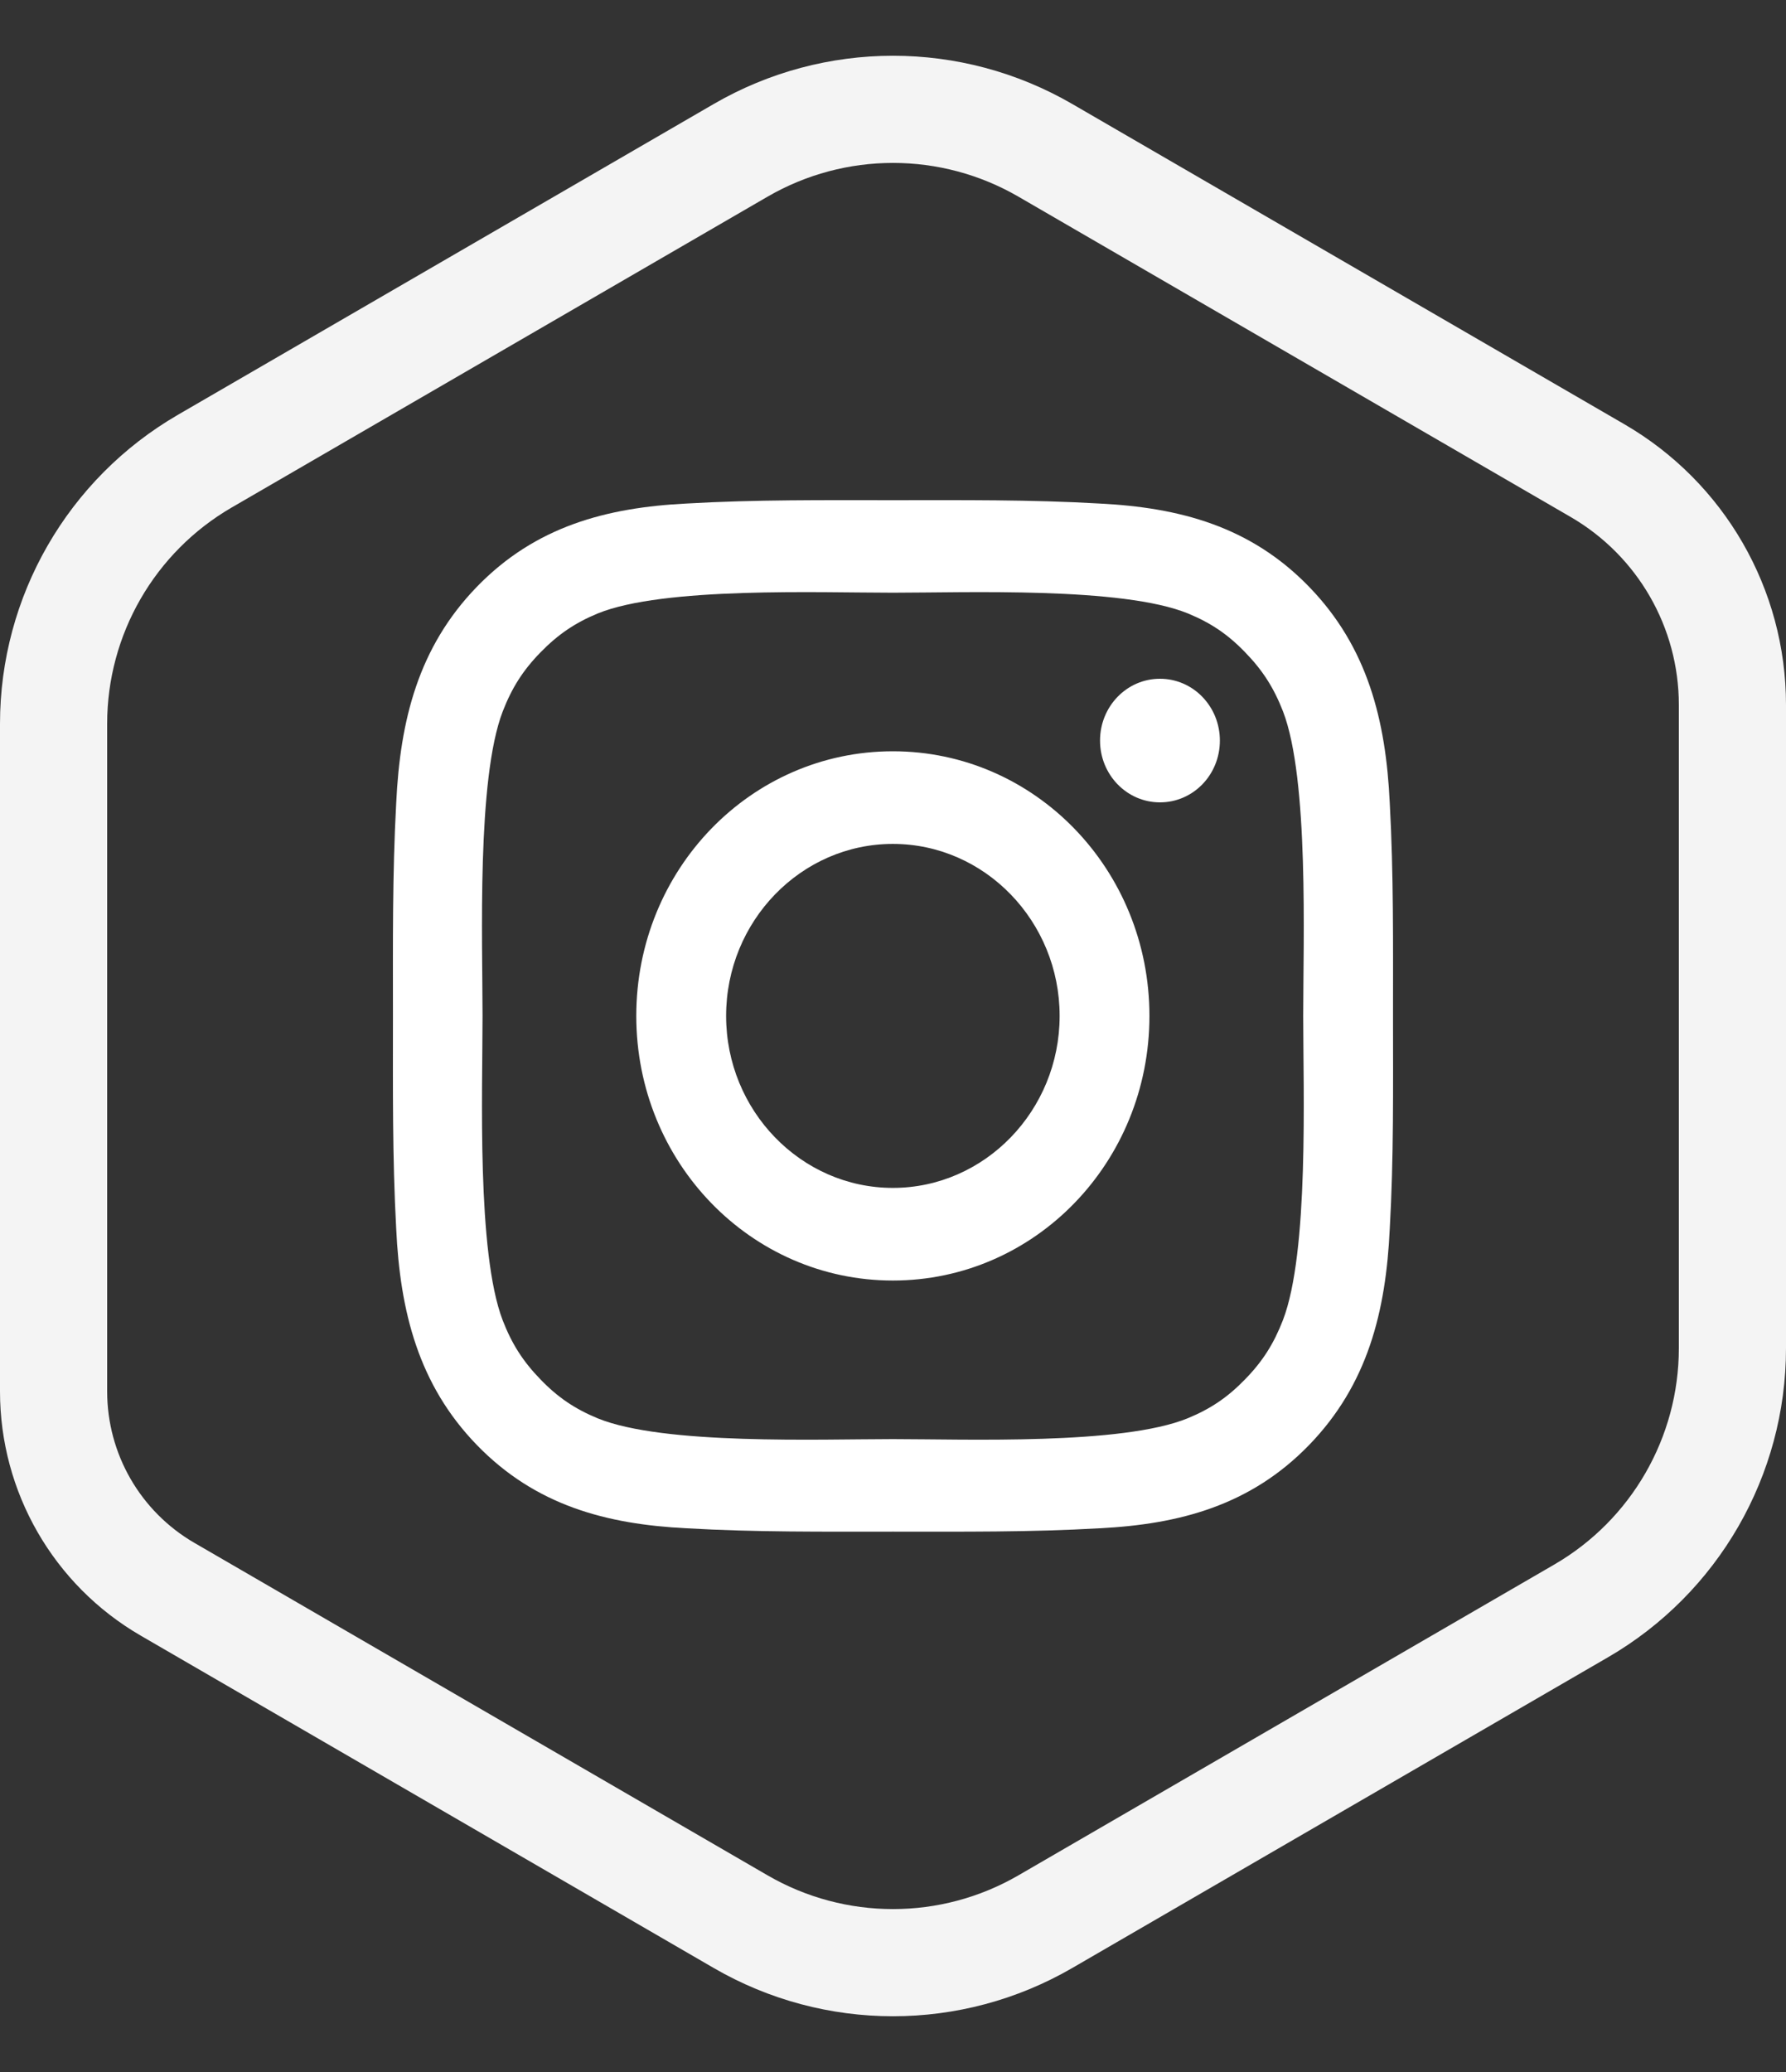 <svg width="50" height="58" viewBox="0 0 50 58" fill="none" xmlns="http://www.w3.org/2000/svg">
<rect x="0" y="0" width="50" height="58" fill="#333333" stroke="none"/>
<path d="M48.5 19.73V37.74C48.5 40.77 46.886 43.572 44.265 45.093L29.265 53.792C26.627 55.322 23.373 55.322 20.735 53.792L4.688 44.485C2.715 43.34 1.5 41.232 1.5 38.95V20.26C1.5 17.23 3.114 14.428 5.735 12.908L20.735 4.208C23.373 2.678 26.627 2.678 29.265 4.208L44.724 13.174C47.061 14.53 48.5 17.027 48.5 19.73Z" stroke="#F4F4F4" stroke-width="3" stroke-linecap="round"/>
<path d="M24.996 21.03C21.021 21.03 17.813 24.338 17.813 28.438C17.813 32.537 21.021 35.845 24.996 35.845C28.971 35.845 32.179 32.537 32.179 28.438C32.179 24.338 28.971 21.03 24.996 21.03ZM24.996 33.252C22.425 33.252 20.328 31.089 20.328 28.438C20.328 25.786 22.425 23.623 24.996 23.623C27.567 23.623 29.665 25.786 29.665 28.438C29.665 31.089 27.567 33.252 24.996 33.252ZM32.474 19C31.546 19 30.796 19.773 30.796 20.73C30.796 21.687 31.546 22.46 32.474 22.46C33.402 22.46 34.151 21.691 34.151 20.73C34.151 20.503 34.108 20.277 34.024 20.067C33.94 19.858 33.816 19.667 33.66 19.506C33.505 19.345 33.32 19.218 33.116 19.131C32.912 19.044 32.694 19 32.474 19V19ZM38.998 28.438C38.998 26.444 39.016 24.468 38.907 22.478C38.799 20.166 38.288 18.115 36.648 16.425C35.006 14.731 33.02 14.207 30.779 14.095C28.845 13.983 26.93 14.001 25 14.001C23.067 14.001 21.151 13.983 19.221 14.095C16.98 14.207 14.99 14.734 13.351 16.425C11.709 18.119 11.201 20.166 11.092 22.478C10.983 24.472 11.001 26.447 11.001 28.438C11.001 30.428 10.983 32.407 11.092 34.397C11.201 36.709 11.712 38.76 13.351 40.45C14.994 42.144 16.98 42.668 19.221 42.78C21.154 42.892 23.07 42.874 25 42.874C26.933 42.874 28.849 42.892 30.779 42.78C33.02 42.668 35.009 42.141 36.648 40.45C38.291 38.757 38.799 36.709 38.907 34.397C39.02 32.407 38.998 30.431 38.998 28.438V28.438ZM35.916 36.954C35.661 37.611 35.352 38.103 34.859 38.608C34.365 39.118 33.892 39.435 33.255 39.699C31.413 40.454 27.038 40.284 24.996 40.284C22.954 40.284 18.576 40.454 16.734 39.703C16.097 39.439 15.621 39.121 15.13 38.612C14.636 38.103 14.328 37.615 14.073 36.958C13.344 35.054 13.509 30.543 13.509 28.438C13.509 26.332 13.344 21.817 14.073 19.917C14.328 19.26 14.636 18.769 15.13 18.263C15.624 17.757 16.097 17.436 16.734 17.172C18.576 16.421 22.954 16.591 24.996 16.591C27.038 16.591 31.416 16.421 33.258 17.172C33.896 17.436 34.372 17.754 34.862 18.263C35.356 18.772 35.664 19.26 35.92 19.917C36.648 21.817 36.484 26.332 36.484 28.438C36.484 30.543 36.648 35.054 35.916 36.954Z" fill="white"/>
</svg>
